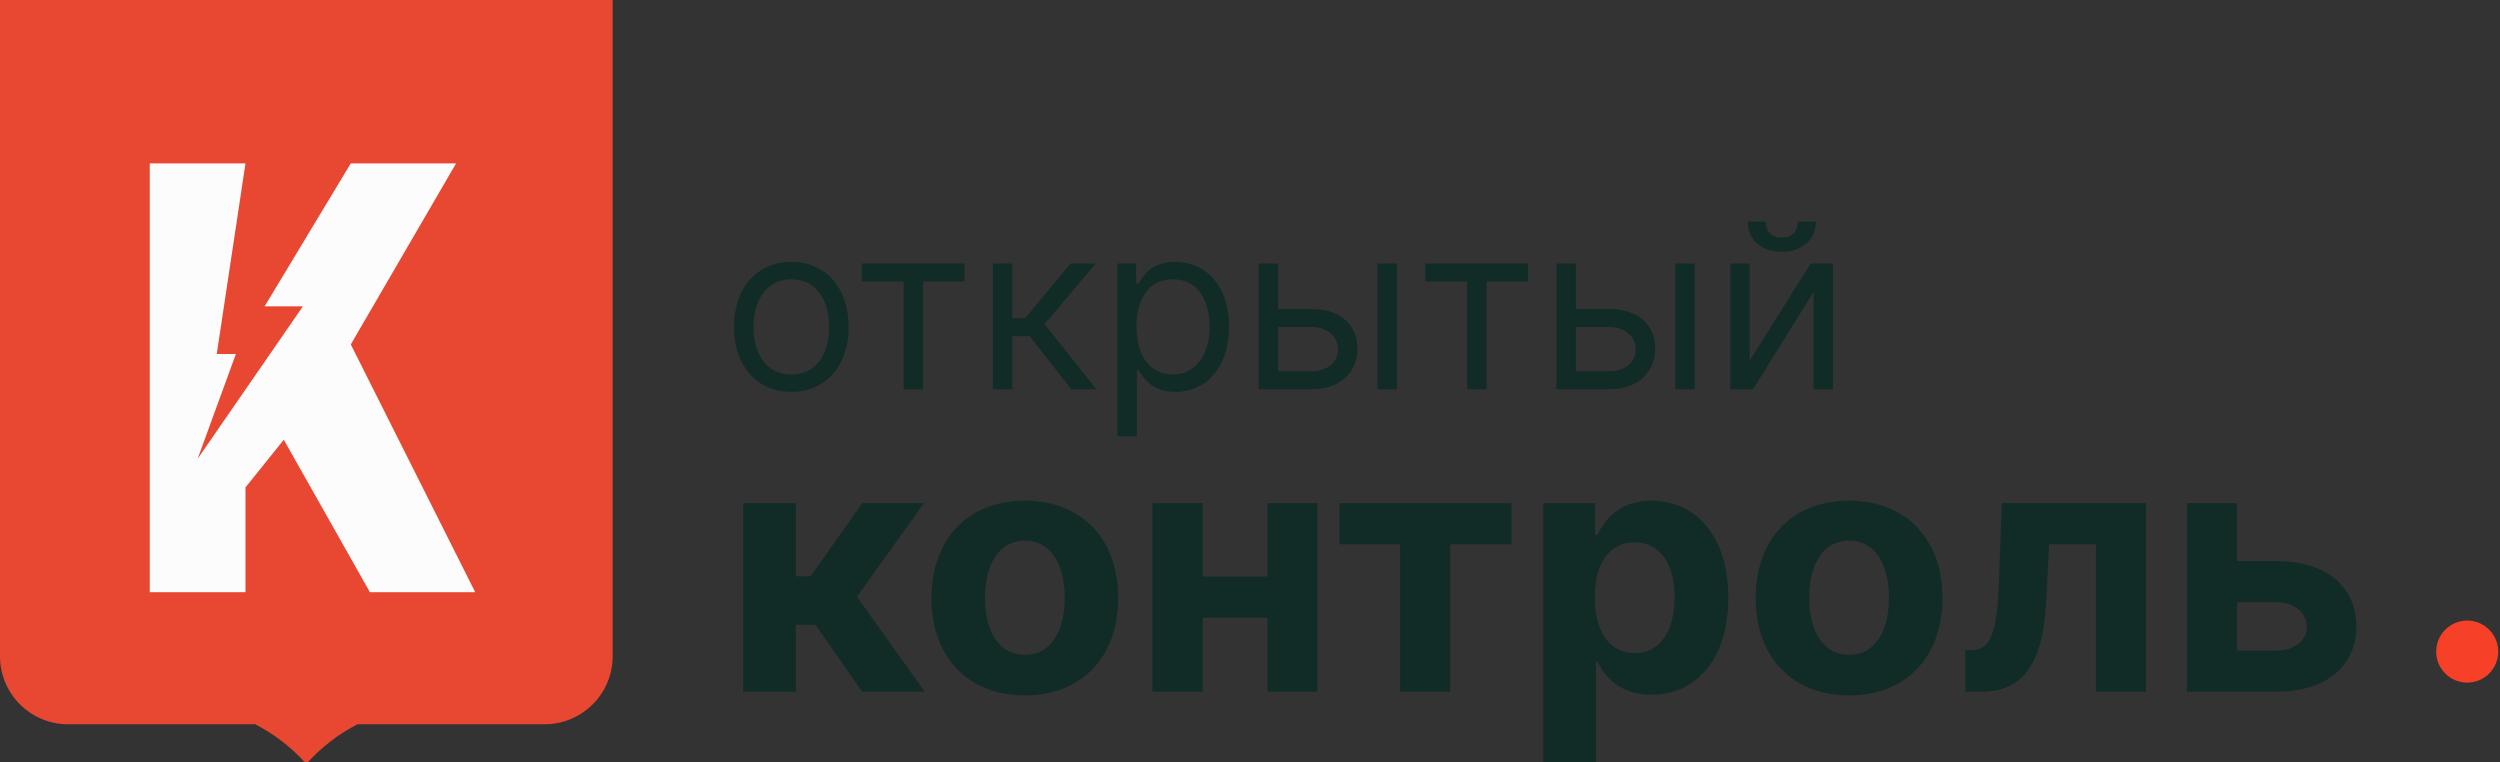 <svg width="282" height="86" viewBox="0 0 282 86" fill="none" xmlns="http://www.w3.org/2000/svg">
<rect x="0" y="0" width="282" height="86" fill="#333333" stroke="none"/>
<g clip-path="url(#clip0_1324_5179)">
<path d="M89.264 44.201C93.128 44.201 95.728 41.284 95.728 36.89C95.728 32.459 93.128 29.542 89.264 29.542C85.401 29.542 82.801 32.459 82.801 36.89C82.801 41.284 85.401 44.201 89.264 44.201ZM89.264 42.244C86.33 42.244 84.993 39.733 84.993 36.89C84.993 34.047 86.33 31.499 89.264 31.499C92.199 31.499 93.536 34.047 93.536 36.89C93.536 39.733 92.199 42.244 89.264 42.244ZM97.209 31.757H101.927V43.906H104.118V31.757H108.799V29.726H97.209V31.757ZM111.996 43.906H114.187V37.924H116.156L120.837 43.906H123.66L117.828 36.557L123.585 29.726H120.762L115.636 35.893H114.187V29.726H111.996V43.906ZM126.042 49.223H128.233V41.727H128.419C128.902 42.502 129.831 44.201 132.579 44.201C136.146 44.201 138.634 41.358 138.634 36.853C138.634 32.385 136.146 29.542 132.542 29.542C129.756 29.542 128.902 31.24 128.419 31.979H128.159V29.726H126.042V49.223ZM128.196 36.816C128.196 33.64 129.608 31.499 132.282 31.499C135.068 31.499 136.443 33.825 136.443 36.816C136.443 39.844 135.031 42.244 132.282 42.244C129.645 42.244 128.196 40.028 128.196 36.816ZM144.169 34.859V29.726H141.978V43.906H147.958C151.301 43.906 153.121 41.875 153.121 39.327C153.121 36.742 151.301 34.859 147.958 34.859H144.169ZM155.387 43.906H157.579V29.726H155.387V43.906ZM144.169 36.89H147.958C149.695 36.89 150.93 37.942 150.93 39.438C150.93 40.868 149.695 41.875 147.958 41.875H144.169V36.89ZM160.774 31.757H165.491V43.906H167.683V31.757H172.363V29.726H160.774V31.757ZM177.752 34.859V29.726H175.56V43.906H181.541C184.884 43.906 186.704 41.875 186.704 39.327C186.704 36.742 184.884 34.859 181.541 34.859H177.752ZM188.97 43.906H191.162V29.726H188.97V43.906ZM177.752 36.89H181.541C183.277 36.89 184.513 37.942 184.513 39.438C184.513 40.868 183.277 41.875 181.541 41.875H177.752V36.89ZM197.365 40.693V29.726H195.174V43.906H197.737L204.572 32.939V43.906H206.763V29.726H204.237L197.365 40.693ZM202.789 25C202.789 25.96 202.268 26.809 200.968 26.809C199.668 26.809 199.185 25.96 199.185 25H197.142C197.142 26.994 198.628 28.397 200.968 28.397C203.346 28.397 204.832 26.994 204.832 25H202.789ZM83.832 78.024H89.766V70.478H91.981L97.26 78.024H104.309L96.661 67.307L104.225 56.755H97.26L91.438 65.008H89.766V56.755H83.832V78.024ZM115.603 78.44C122.094 78.44 126.134 74.022 126.134 67.473C126.134 60.882 122.094 56.478 115.603 56.478C109.111 56.478 105.071 60.882 105.071 67.473C105.071 74.022 109.111 78.44 115.603 78.44ZM115.63 73.87C112.635 73.87 111.103 71.142 111.103 67.431C111.103 63.72 112.635 60.979 115.63 60.979C118.57 60.979 120.102 63.72 120.102 67.431C120.102 71.142 118.57 73.87 115.63 73.87ZM135.662 56.755H129.992V78.024H135.662V69.675H142.975V78.024H148.602V56.755H142.975V65.036H135.662V56.755ZM151.096 61.394H157.935V78.024H163.591V61.394H170.486V56.755H151.096V61.394ZM174.084 86H180.018V74.618H180.199C181.021 76.39 182.818 78.37 186.272 78.37C191.148 78.37 194.951 74.535 194.951 67.418C194.951 60.106 190.981 56.478 186.286 56.478C182.706 56.478 180.993 58.597 180.199 60.328H179.934V56.755H174.084V86ZM179.892 67.39C179.892 63.596 181.508 61.172 184.392 61.172C187.331 61.172 188.891 63.707 188.891 67.39C188.891 71.101 187.303 73.676 184.392 73.676C181.536 73.676 179.892 71.184 179.892 67.39ZM208.574 78.44C215.065 78.44 219.105 74.022 219.105 67.473C219.105 60.882 215.065 56.478 208.574 56.478C202.083 56.478 198.043 60.882 198.043 67.473C198.043 74.022 202.083 78.44 208.574 78.44ZM208.602 73.87C205.607 73.87 204.075 71.142 204.075 67.431C204.075 63.72 205.607 60.979 208.602 60.979C211.541 60.979 213.073 63.72 213.073 67.431C213.073 71.142 211.541 73.87 208.602 73.87ZM221.71 78.024H223.493C228.034 78.024 230.444 75.033 230.806 67.888L231.141 61.394H236.42V78.024H242.075V56.755H225.805L225.457 66.171C225.248 71.558 224.412 73.344 222.393 73.344H221.682L221.71 78.024ZM252.345 63.291V56.755H246.676V78.024H256.789C262.459 78.024 265.788 75.075 265.801 70.685C265.788 66.213 262.459 63.291 256.789 63.291H252.345ZM252.345 67.93H256.789C258.781 67.93 260.188 69.093 260.216 70.727C260.188 72.278 258.781 73.385 256.789 73.385H252.345V67.93Z" fill="#112B27"/>
<path d="M278.301 77C280.235 77 281.801 75.433 281.801 73.5C281.801 71.567 280.235 70 278.301 70C276.367 70 274.801 71.567 274.801 73.5C274.801 75.433 276.367 77 278.301 77Z" fill="#F64027"/>
<path fill-rule="evenodd" clip-rule="evenodd" d="M69.106 0H0V74.02C0 78.26 3.438 81.698 7.678 81.698H28.786C30.901 82.786 32.801 84.248 34.402 86H34.702C36.304 84.248 38.203 82.786 40.318 81.698H61.427C65.668 81.698 69.106 78.26 69.106 74.02V0Z" fill="#E84832"/>
<path d="M16.893 18.428V66.802H27.69V54.977L32.01 49.603L41.728 66.802H53.605L39.569 38.853L51.446 18.428H39.569L29.851 34.553H34.169L22.292 51.753L26.61 39.928H24.451L27.69 18.428H16.893Z" fill="#FCFCFC"/>
</g>
<defs>
<clipPath id="clip0_1324_5179">
<rect width="282" height="86" fill="white"/>
</clipPath>
</defs>
</svg>
